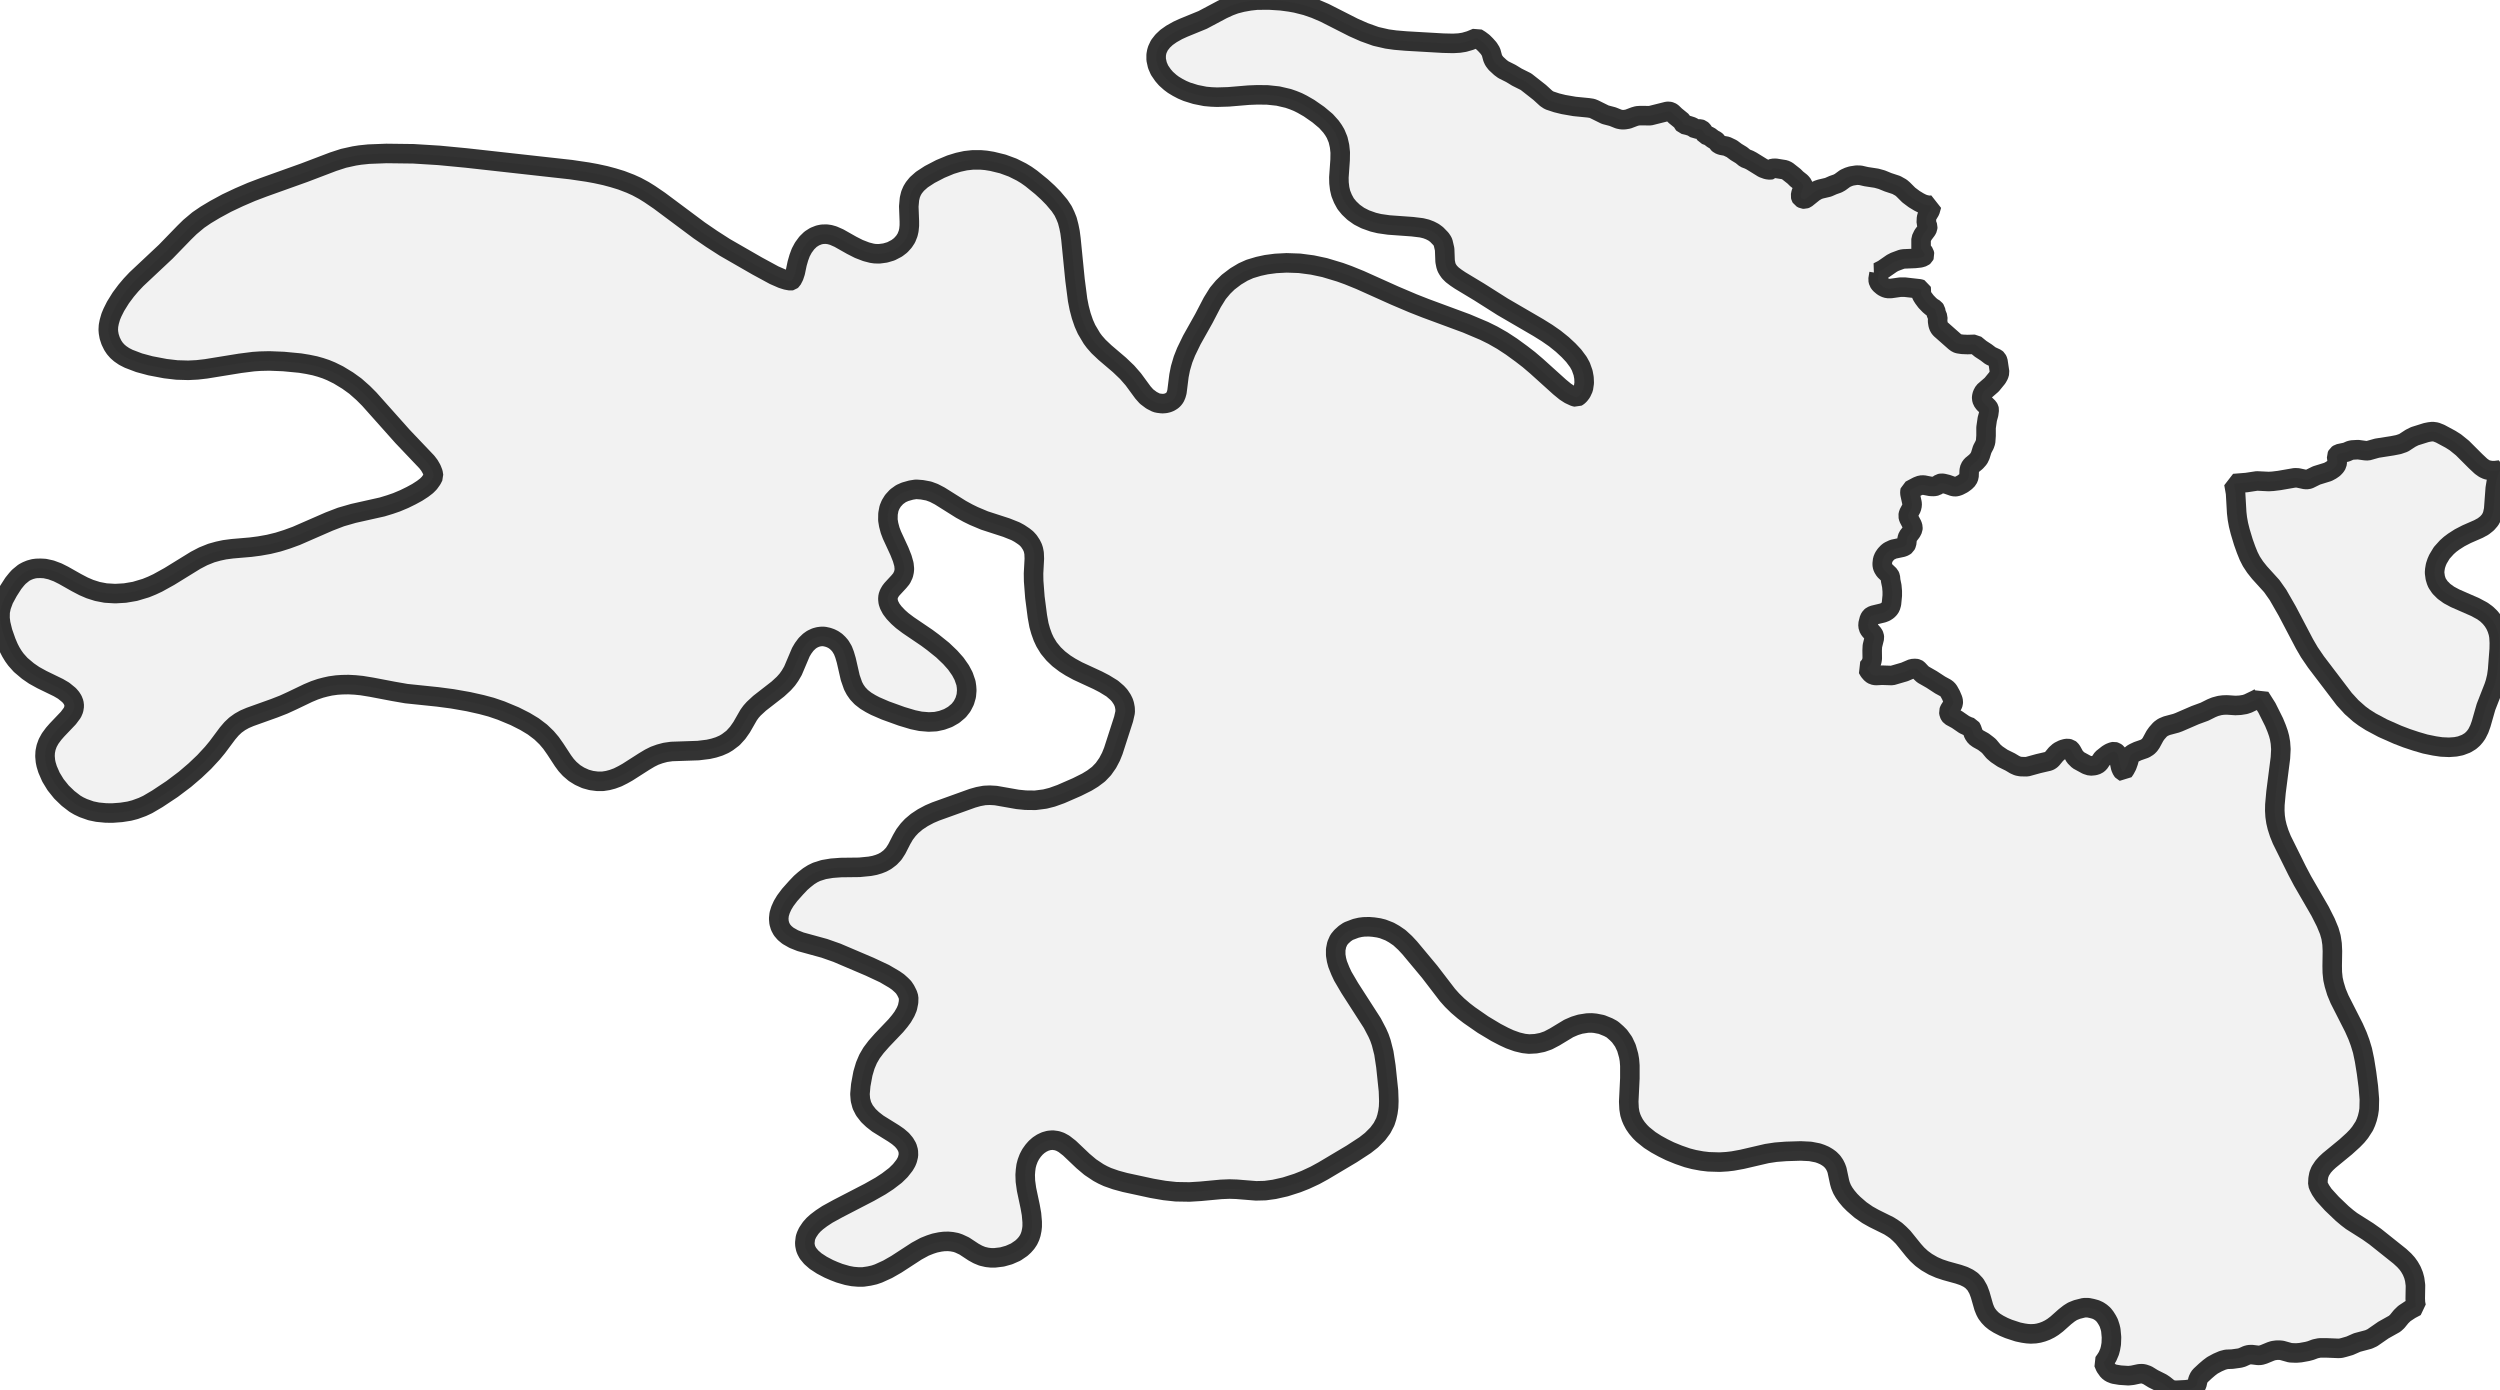 <?xml version="1.0" encoding="UTF-8" standalone="no"?>
<svg viewBox="0 0 256 142.366" xmlns="http://www.w3.org/2000/svg">
  <style>
    g.zone {
      fill: lightgray;
      stroke-width: 2;
      stroke-linecap: square;
      stroke-linejoin: bevel;
      stroke-miterlimit: 3;
      stroke-opacity: 0.8;
      stroke: black;
      fill-opacity: 0.3;
    }
  </style>
  <g class="zone" id="zone">
    <path d="M140.526,104.77 141.035,105.742 141.255,106.239 141.44,106.772 141.707,107.825 141.915,109.19 142.181,111.713 142.216,112.754 142.193,113.368 142.123,113.888 142.008,114.398 141.857,114.872 141.521,115.52 141.082,116.11 140.434,116.758 139.786,117.267 138.42,118.158 135.504,119.894 134.659,120.357 133.664,120.82 132.843,121.144 131.616,121.537 130.482,121.792 129.545,121.919 128.619,121.942 126.617,121.78 125.9,121.757 125.043,121.792 122.937,121.989 121.803,122.058 120.426,122.035 119.246,121.908 117.973,121.688 115.196,121.086 114.259,120.831 113.402,120.53 112.928,120.311 112.477,120.068 111.643,119.512 110.903,118.887 109.514,117.568 108.947,117.128 108.565,116.92 108.218,116.804 107.79,116.747 107.408,116.781 107.038,116.885 106.691,117.047 106.355,117.267 106.054,117.533 105.8,117.823 105.545,118.181 105.337,118.575 105.175,119.003 105.071,119.396 105.013,119.836 104.978,120.299 105.001,120.959 105.117,121.792 105.487,123.539 105.626,124.326 105.696,125.124 105.696,125.587 105.661,125.911 105.58,126.316 105.476,126.64 105.325,126.964 105.117,127.277 104.862,127.566 104.585,127.821 104.006,128.214 103.323,128.515 102.618,128.712 101.854,128.804 101.507,128.804 101.079,128.758 100.581,128.642 100.13,128.457 99.69,128.214 98.741,127.589 98.197,127.335 97.896,127.23 97.468,127.149 97.086,127.115 96.658,127.126 96.276,127.173 95.721,127.288 95.258,127.439 94.679,127.67 93.869,128.11 91.786,129.464 90.895,129.973 89.958,130.401 89.518,130.552 89.009,130.667 88.384,130.76 87.864,130.76 87.32,130.714 86.764,130.609 85.966,130.378 85.399,130.158 84.867,129.927 84.161,129.556 83.524,129.14 83.073,128.746 82.737,128.341 82.575,128.041 82.494,127.832 82.425,127.497 82.413,127.254 82.471,126.768 82.552,126.525 82.703,126.201 83.015,125.738 83.304,125.414 83.64,125.113 84.114,124.754 84.728,124.349 85.804,123.759 89.021,122.093 90.166,121.445 90.907,120.959 91.694,120.357 92.191,119.871 92.62,119.327 92.816,118.991 92.92,118.737 93.025,118.309 93.013,117.881 92.897,117.476 92.666,117.082 92.365,116.723 91.96,116.376 91.509,116.064 89.889,115.057 89.356,114.641 88.928,114.236 88.523,113.715 88.257,113.194 88.107,112.627 88.06,112.037 88.141,111.123 88.361,109.931 88.604,109.109 88.894,108.427 89.252,107.813 89.715,107.2 90.317,106.517 91.729,105.036 92.134,104.55 92.434,104.145 92.735,103.624 92.92,103.185 93.036,102.618 93.048,102.143 92.944,101.819 92.735,101.403 92.527,101.09 92.296,100.859 91.96,100.558 91.578,100.292 90.571,99.701 89.067,98.996 85.7,97.561 84.415,97.109 81.974,96.438 81.279,96.161 80.689,95.825 80.342,95.536 80.076,95.223 79.891,94.876 79.775,94.483 79.74,94.055 79.787,93.615 79.926,93.163 80.134,92.701 80.412,92.238 80.863,91.636 81.534,90.884 81.997,90.398 82.367,90.074 82.807,89.727 83.212,89.472 83.617,89.275 84.346,89.044 85.179,88.905 86.105,88.836 88.003,88.813 89.067,88.708 89.553,88.616 89.981,88.489 90.363,88.338 90.722,88.141 91.15,87.817 91.52,87.424 91.833,86.938 92.33,85.966 92.631,85.445 93.001,84.959 93.36,84.577 93.881,84.138 94.494,83.733 95.189,83.362 95.813,83.096 99.574,81.742 100.187,81.569 100.812,81.453 101.356,81.43 101.97,81.465 104.203,81.858 105.024,81.939 106.008,81.951 107.003,81.823 107.732,81.638 108.635,81.314 110.278,80.597 111.296,80.088 111.886,79.729 112.488,79.277 112.986,78.757 113.425,78.132 113.761,77.495 114.004,76.894 115.057,73.631 115.219,72.913 115.208,72.531 115.138,72.161 115.057,71.906 114.907,71.605 114.652,71.224 114.398,70.946 113.888,70.506 113.078,70.009 112.407,69.661 110.359,68.713 109.618,68.308 109.051,67.949 108.415,67.463 107.894,66.965 107.397,66.364 107.015,65.739 106.783,65.241 106.563,64.628 106.39,64.014 106.228,63.123 105.973,61.156 105.846,59.502 105.834,58.726 105.915,57.21 105.892,56.643 105.823,56.296 105.742,56.053 105.603,55.775 105.36,55.405 105.117,55.139 104.839,54.919 104.388,54.618 103.983,54.398 103.057,54.028 100.812,53.299 99.713,52.836 99.123,52.547 98.405,52.154 96.23,50.788 95.628,50.476 95.096,50.279 94.413,50.152 93.8,50.105 93.291,50.186 92.677,50.36 92.261,50.545 91.81,50.869 91.439,51.274 91.196,51.667 91.034,52.061 90.93,52.616 90.919,53.241 91,53.739 91.15,54.306 91.335,54.792 92.099,56.447 92.388,57.176 92.562,57.789 92.608,58.252 92.585,58.506 92.515,58.819 92.319,59.235 92.053,59.559 91.335,60.335 91.185,60.531 91.034,60.798 90.942,61.064 90.919,61.341 90.953,61.654 91.057,61.966 91.266,62.36 91.555,62.742 91.972,63.181 92.388,63.552 93.001,64.014 94.911,65.31 95.536,65.773 96.531,66.572 97.306,67.312 97.873,67.949 98.359,68.643 98.672,69.233 98.915,69.939 98.972,70.333 98.996,70.691 98.949,71.247 98.787,71.802 98.521,72.323 98.174,72.763 97.653,73.202 97.086,73.526 96.45,73.758 95.813,73.897 95.096,73.931 94.263,73.862 93.488,73.7 92.33,73.353 90.664,72.751 89.623,72.3 89.16,72.057 88.662,71.756 88.199,71.397 87.829,71.004 87.563,70.622 87.355,70.228 87.065,69.395 86.66,67.625 86.487,67.035 86.313,66.583 86.058,66.155 85.839,65.901 85.607,65.681 85.341,65.496 85.063,65.357 84.762,65.253 84.381,65.172 84.091,65.172 83.825,65.206 83.524,65.287 83.154,65.461 82.876,65.658 82.541,65.982 82.24,66.387 82.008,66.78 81.198,68.689 80.898,69.199 80.62,69.592 80.261,69.997 79.659,70.552 77.785,72.01 77.183,72.566 76.905,72.878 76.662,73.214 75.945,74.464 75.54,75.042 75.054,75.575 74.487,76.003 74.14,76.211 73.642,76.431 73.098,76.604 72.531,76.732 71.501,76.859 68.782,76.952 68.134,77.044 67.567,77.195 67.023,77.391 66.537,77.634 65.959,77.981 64.257,79.069 63.783,79.335 63.251,79.602 62.718,79.798 62.232,79.926 61.712,80.007 61.179,80.007 60.555,79.926 59.964,79.764 59.351,79.486 58.83,79.162 58.333,78.734 57.974,78.34 57.65,77.9 56.863,76.697 56.423,76.072 55.972,75.54 55.37,74.961 54.607,74.383 53.762,73.874 52.709,73.341 51.32,72.763 50.302,72.415 49.307,72.149 47.965,71.848 46.321,71.559 44.829,71.362 41.612,71.027 40.281,70.795 38.036,70.367 37.041,70.205 36.358,70.136 35.675,70.101 35.027,70.113 34.495,70.147 33.824,70.24 33.303,70.356 32.817,70.483 32.204,70.691 31.544,70.969 29.901,71.756 29.045,72.149 28.096,72.52 25.608,73.411 25.041,73.654 24.567,73.92 24.115,74.244 23.71,74.626 23.305,75.1 22.252,76.512 21.755,77.114 20.91,78.028 19.984,78.907 18.943,79.798 17.624,80.793 16.108,81.8 15.124,82.379 14.58,82.633 13.817,82.911 13.238,83.061 12.416,83.189 11.491,83.258 10.82,83.247 9.986,83.166 9.315,83.027 8.528,82.749 8.065,82.529 7.672,82.298 6.966,81.754 6.295,81.106 5.693,80.354 5.219,79.578 4.872,78.78 4.721,78.282 4.652,77.947 4.606,77.438 4.629,76.986 4.721,76.535 4.883,76.084 5.138,75.621 5.497,75.135 5.832,74.753 7.001,73.526 7.406,72.983 7.545,72.659 7.603,72.288 7.568,71.987 7.452,71.686 7.29,71.432 7.07,71.177 6.515,70.726 5.983,70.414 4.293,69.592 3.495,69.152 2.858,68.713 2.118,68.088 1.632,67.544 1.365,67.174 1.111,66.757 0.891,66.329 0.636,65.727 0.278,64.709 0.069,63.852 0,63.297 0.012,62.661 0.127,62.094 0.393,61.376 0.845,60.543 1.365,59.733 1.701,59.316 1.932,59.062 2.442,58.645 2.742,58.483 3.078,58.344 3.46,58.24 3.738,58.205 4.143,58.194 4.582,58.217 5.219,58.356 5.902,58.61 6.503,58.911 7.834,59.664 8.563,60.045 9.211,60.323 9.975,60.566 10.82,60.728 11.803,60.786 12.798,60.728 13.817,60.555 14.939,60.219 15.564,59.964 16.154,59.687 17.346,59.027 20.031,57.372 20.806,56.967 21.639,56.632 22.345,56.435 22.993,56.296 23.78,56.192 25.666,56.03 26.557,55.914 27.529,55.741 28.478,55.509 29.392,55.22 30.341,54.873 33.708,53.403 34.912,52.94 36.196,52.57 39.135,51.911 39.934,51.667 40.605,51.436 41.403,51.1 42.109,50.753 42.723,50.418 43.278,50.059 43.683,49.747 43.961,49.469 44.227,49.099 44.4,48.763 44.343,48.416 44.192,48.034 43.972,47.652 43.706,47.305 41.23,44.701 37.816,40.871 37.18,40.235 36.393,39.54 35.606,38.973 34.657,38.395 33.905,38.024 33.373,37.805 32.817,37.619 32.239,37.457 31.51,37.307 30.734,37.18 29.033,37.018 27.575,36.96 26.638,36.983 25.955,37.029 24.59,37.203 21.095,37.77 20.193,37.874 19.278,37.92 18.11,37.886 16.929,37.747 15.402,37.457 14.245,37.145 13.18,36.74 12.706,36.497 12.301,36.219 12.011,35.965 11.757,35.675 11.549,35.363 11.329,34.912 11.178,34.449 11.109,34.055 11.086,33.766 11.109,33.361 11.19,32.945 11.34,32.424 11.514,32.007 11.838,31.359 12.37,30.503 12.914,29.774 13.412,29.184 13.967,28.594 16.976,25.77 18.862,23.826 19.452,23.247 20.308,22.53 21.072,22.009 21.998,21.454 23.213,20.794 24.486,20.193 25.747,19.649 26.997,19.174 31.163,17.682 34.113,16.559 35.178,16.212 36.277,15.969 36.867,15.876 37.758,15.784 39.575,15.714 42.341,15.749 44.967,15.911 47.745,16.177 58.46,17.369 60.184,17.624 61.006,17.774 61.966,17.982 62.788,18.202 63.621,18.457 64.558,18.816 65.195,19.105 65.924,19.498 66.537,19.88 67.521,20.551 71.605,23.595 72.89,24.474 74.221,25.33 77.519,27.228 79.266,28.177 80.088,28.536 80.527,28.675 80.967,28.756 81.025,28.744 81.106,28.675 81.303,28.293 81.441,27.876 81.627,26.985 81.8,26.383 81.997,25.851 82.263,25.354 82.622,24.868 83.004,24.497 83.42,24.231 83.86,24.057 84.195,23.988 84.624,23.976 84.959,24.023 85.329,24.127 85.908,24.382 87.216,25.122 87.945,25.492 88.697,25.782 89.275,25.932 89.588,25.978 90.028,25.99 90.641,25.909 91.231,25.735 91.833,25.423 92.226,25.122 92.562,24.752 92.805,24.382 92.99,23.919 93.071,23.56 93.117,23.097 93.117,22.657 93.059,21.141 93.129,20.366 93.244,19.892 93.407,19.51 93.592,19.209 93.893,18.839 94.402,18.387 95.2,17.867 96.288,17.3 97.341,16.86 98.128,16.617 98.868,16.455 99.597,16.374 100.431,16.374 100.963,16.42 101.599,16.524 102.687,16.79 103.694,17.161 104.596,17.612 105.094,17.913 105.603,18.272 106.644,19.116 107.304,19.718 107.86,20.285 108.496,21.037 108.866,21.593 109.098,22.079 109.294,22.565 109.456,23.19 109.572,23.768 109.665,24.474 110.081,28.651 110.347,30.711 110.509,31.533 110.718,32.331 110.984,33.107 111.262,33.731 111.805,34.646 112.072,35.004 112.488,35.479 113.148,36.104 114.629,37.365 115.416,38.117 116.052,38.846 117.036,40.188 117.406,40.605 117.915,40.987 118.413,41.241 118.633,41.288 119.015,41.334 119.327,41.311 119.57,41.253 119.778,41.172 120.021,41.022 120.172,40.883 120.322,40.686 120.438,40.42 120.519,40.131 120.727,38.476 120.878,37.712 121.144,36.809 121.456,36.023 122.046,34.808 123.273,32.621 124.141,30.954 124.708,30.04 125.24,29.404 125.761,28.894 126.536,28.304 127.288,27.853 127.983,27.541 128.874,27.274 129.672,27.101 130.633,26.974 131.755,26.916 133.074,26.962 134.393,27.136 135.643,27.402 137.217,27.876 138.05,28.177 139.277,28.675 142.829,30.271 144.681,31.058 145.977,31.568 150.166,33.118 151.971,33.882 152.862,34.322 153.834,34.877 154.771,35.49 155.789,36.231 156.553,36.821 157.34,37.492 159.712,39.633 160.291,40.107 160.719,40.385 161.216,40.617 161.448,40.674 161.587,40.593 161.749,40.443 161.945,40.188 162.142,39.76 162.223,39.205 162.2,38.684 162.107,38.175 161.876,37.527 161.621,37.064 161.147,36.428 160.626,35.872 159.978,35.27 159.215,34.657 158.416,34.102 157.525,33.546 153.868,31.417 151.473,29.901 149.518,28.721 149.089,28.432 148.707,28.142 148.43,27.865 148.268,27.633 148.14,27.413 148.059,27.17 147.978,26.754 147.932,25.527 147.77,24.833 147.712,24.706 147.55,24.463 147.111,24.011 146.798,23.78 146.439,23.595 146.046,23.444 145.572,23.328 144.623,23.213 142.216,23.039 141.244,22.9 140.619,22.75 139.809,22.461 139.172,22.137 138.617,21.743 138.154,21.303 137.795,20.864 137.518,20.355 137.298,19.811 137.182,19.313 137.113,18.735 137.101,18.168 137.228,16.374 137.24,15.61 137.171,14.962 137.02,14.303 136.766,13.689 136.546,13.319 136.291,12.96 135.782,12.393 134.995,11.734 134.046,11.074 133.34,10.669 132.901,10.449 132.415,10.252 131.917,10.079 130.876,9.836 129.788,9.72 128.746,9.709 127.867,9.743 125.796,9.917 124.627,9.952 124.048,9.928 123.412,9.871 122.428,9.674 121.537,9.396 121.051,9.188 120.588,8.945 120.149,8.679 119.825,8.436 119.396,8.054 119.096,7.707 118.737,7.186 118.517,6.677 118.39,6.098 118.39,5.624 118.448,5.3 118.517,5.068 118.725,4.629 119.061,4.201 119.454,3.83 119.963,3.472 120.6,3.113 121.179,2.847 123.157,2.037 125.182,0.96 125.888,0.636 126.478,0.417 127.196,0.231 127.971,0.093 128.689,0.012 129.938,0 131.188,0.081 132.056,0.197 132.704,0.312 133.757,0.579 134.659,0.891 135.632,1.308 138.594,2.812 139.693,3.298 140.885,3.726 142.042,3.992 142.875,4.108 143.975,4.201 147.77,4.42 148.8,4.444 149.425,4.409 149.934,4.328 150.536,4.154 151.207,3.877 151.543,4.085 151.867,4.328 152.156,4.617 152.445,4.941 152.677,5.311 152.85,5.948 152.966,6.202 153.186,6.492 153.649,6.92 153.949,7.14 154.713,7.522 155.338,7.903 156.264,8.366 157.664,9.466 158.335,10.079 158.636,10.276 159.4,10.53 160.106,10.704 161.24,10.901 162.64,11.039 163.022,11.097 163.253,11.19 164.376,11.745 165.128,11.942 165.764,12.197 166.053,12.254 166.354,12.254 166.701,12.197 167.373,11.942 167.662,11.861 167.986,11.838 168.969,11.849 170.717,11.41 170.879,11.398 171.076,11.444 171.226,11.537 171.562,11.861 172.244,12.416 172.36,12.659 172.429,12.74 172.869,12.845 173.263,12.972 173.621,13.203 174.084,13.203 174.223,13.25 174.339,13.354 174.64,13.805 175.045,13.955 175.403,14.233 175.669,14.372 175.808,14.488 175.901,14.661 176.051,14.789 176.283,14.881 176.804,14.974 177.336,15.228 177.787,15.564 178.319,15.888 178.701,16.2 179.095,16.351 179.361,16.49 180.541,17.219 180.958,17.369 181.259,17.404 181.374,17.381 181.467,17.265 181.536,17.242 181.814,17.23 182.751,17.381 183.006,17.496 183.712,18.052 183.978,18.318 184.418,18.665 184.614,18.897 184.661,19.047 184.649,19.209 184.429,19.764 184.371,20.054 184.406,20.193 184.452,20.274 184.649,20.378 184.788,20.389 184.938,20.331 185.76,19.672 186.142,19.452 186.42,19.359 187.206,19.174 187.704,18.954 188.167,18.792 188.421,18.654 188.942,18.272 189.301,18.11 189.602,18.017 190.122,17.936 190.493,17.948 191.095,18.087 192.148,18.249 192.691,18.399 193.339,18.665 194.184,18.943 194.659,19.209 194.878,19.394 195.457,19.973 196.012,20.389 196.51,20.69 196.857,20.864 197.181,20.968 197.505,21.026 197.806,21.014 197.644,21.581 197.343,22.079 197.274,22.322 197.251,22.796 197.401,23.213 197.39,23.363 197.297,23.548 196.915,24.057 196.718,24.474 196.718,25.435 196.776,25.55 197.042,25.909 197.089,26.117 197.042,26.221 196.927,26.314 196.614,26.407 196.093,26.464 194.959,26.511 194.74,26.545 194.022,26.812 193.733,26.962 192.83,27.587 192.31,27.853 192.391,27.888 192.414,27.992 192.31,28.628 192.367,28.883 192.518,29.091 192.819,29.346 193.062,29.473 193.293,29.542 193.629,29.542 194.601,29.404 195.04,29.404 196.568,29.577 196.741,29.635 196.765,29.716 196.718,29.947 196.718,30.086 196.799,30.271 196.95,30.514 197.228,30.885 197.575,31.244 197.806,31.44 198.107,31.625 198.2,31.753 198.257,32.065 198.431,32.493 198.408,32.887 198.466,33.257 198.558,33.5 198.697,33.685 200.178,34.993 200.387,35.143 200.549,35.201 200.942,35.259 201.486,35.282 202.25,35.259 202.817,35.722 203.384,36.092 203.823,36.428 204.402,36.694 204.495,36.775 204.587,36.971 204.761,38.129 204.68,38.406 204.518,38.696 203.951,39.39 203.152,40.084 202.99,40.385 202.932,40.617 202.921,40.802 202.99,41.056 203.164,41.299 203.603,41.727 203.673,41.855 203.696,41.959 203.638,42.41 203.499,42.908 203.372,43.787 203.372,44.609 203.326,45.245 203.222,45.546 202.979,46.009 202.782,46.645 202.631,46.958 202.342,47.282 201.891,47.652 201.717,47.895 201.648,48.173 201.625,48.798 201.509,49.087 201.266,49.33 200.965,49.55 200.583,49.747 200.34,49.828 200.19,49.839 200.016,49.816 199.391,49.596 199.01,49.504 198.813,49.48 198.651,49.515 198.281,49.77 198.026,49.816 197.679,49.804 196.973,49.666 196.684,49.677 196.348,49.804 195.607,50.198 195.573,50.371 195.584,50.568 195.793,51.517 195.804,51.725 195.735,52.026 195.434,52.593 195.388,52.825 195.445,53.056 195.816,53.762 195.885,54.005 195.874,54.179 195.735,54.456 195.364,54.942 195.295,55.151 195.237,55.671 195.145,55.856 195.006,55.961 194.797,56.042 193.872,56.238 193.455,56.435 193.293,56.562 193.073,56.794 192.9,57.048 192.784,57.326 192.738,57.719 192.749,57.928 192.819,58.148 192.992,58.425 193.49,58.9 193.571,59.085 193.606,59.455 193.721,60.011 193.768,60.543 193.768,60.983 193.687,61.816 193.594,62.14 193.467,62.337 193.293,62.51 193.062,62.661 192.796,62.765 191.881,62.985 191.673,63.066 191.546,63.17 191.419,63.378 191.28,63.933 191.314,64.257 191.442,64.489 191.835,64.94 191.916,65.114 191.939,65.31 191.731,66.144 191.708,66.607 191.719,67.428 191.685,67.66 191.615,67.879 191.511,68.076 191.361,68.284 191.222,68.435 191.395,68.736 191.627,69.002 191.835,69.129 192.09,69.175 192.726,69.141 193.744,69.175 195.017,68.805 195.804,68.47 196.151,68.446 196.302,68.481 196.394,68.539 196.73,68.898 196.915,69.071 197.806,69.58 198.674,70.147 199.229,70.448 199.415,70.587 199.542,70.749 199.773,71.166 199.97,71.629 200.016,71.837 200.005,72.01 199.947,72.172 199.623,72.682 199.553,72.867 199.588,73.087 199.658,73.226 199.739,73.33 200.398,73.688 201.139,74.198 201.532,74.383 201.81,74.475 201.902,74.626 202.088,75.158 202.284,75.447 202.55,75.644 203.094,75.945 203.476,76.234 203.673,76.396 204.136,76.952 204.471,77.241 205.073,77.646 205.848,78.028 206.311,78.305 206.624,78.444 206.936,78.502 207.561,78.514 208.741,78.19 209.783,77.947 209.933,77.877 210.095,77.75 210.535,77.218 210.847,76.94 211.241,76.743 211.53,76.662 211.727,76.639 211.935,76.685 212.039,76.766 212.155,76.928 212.467,77.495 212.815,77.843 213.682,78.317 214.053,78.433 214.458,78.398 214.747,78.305 214.955,78.143 215.279,77.669 215.835,77.229 216.066,77.09 216.332,76.986 216.483,76.963 216.61,76.998 216.772,77.114 216.876,77.276 217.154,78.583 217.281,78.872 217.385,79 217.443,79.023 217.617,78.768 217.802,78.421 217.952,78.005 218.08,77.519 218.195,77.333 218.369,77.183 218.554,77.079 218.901,76.917 219.63,76.662 219.943,76.466 220.116,76.292 220.278,76.061 220.66,75.355 220.857,75.077 221.204,74.684 221.493,74.475 221.875,74.313 222.824,74.059 223.136,73.943 224.791,73.226 225.74,72.878 226.458,72.52 226.828,72.369 227.302,72.242 227.661,72.196 228.043,72.184 228.899,72.242 229.385,72.219 229.883,72.138 230.195,72.034 231.063,71.617 231.352,71.455 231.433,71.374 232.128,72.473 232.868,73.955 233.134,74.603 233.308,75.1 233.424,75.528 233.516,76.061 233.563,76.72 233.516,77.6 233.065,81.117 232.949,82.402 232.938,83.004 232.972,83.582 233.053,84.138 233.181,84.681 233.389,85.329 233.655,85.989 235.217,89.137 235.773,90.19 237.578,93.314 238.156,94.46 238.515,95.327 238.7,95.975 238.805,96.658 238.839,97.387 238.816,98.915 238.828,99.574 238.897,100.245 239.024,100.812 239.256,101.576 239.568,102.328 241.038,105.221 241.408,106.054 241.674,106.772 241.917,107.57 242.126,108.565 242.334,109.861 242.519,111.285 242.623,112.569 242.6,113.576 242.531,114.027 242.415,114.502 242.276,114.907 242.102,115.3 241.674,115.96 241.362,116.342 240.968,116.747 240.205,117.441 238.515,118.829 238.18,119.142 237.89,119.466 237.601,119.906 237.451,120.276 237.37,120.716 237.346,121.248 237.451,121.514 237.624,121.85 237.96,122.347 238.781,123.25 239.834,124.257 240.355,124.696 240.795,125.032 242.473,126.096 243.225,126.629 245.748,128.642 246.199,129.059 246.5,129.394 246.731,129.718 246.963,130.123 247.148,130.575 247.263,131.003 247.344,131.616 247.321,132.993 247.344,133.433 247.414,133.78 246.824,134.092 246.21,134.497 245.875,134.821 245.47,135.319 245.215,135.551 244.058,136.199 242.924,136.985 242.542,137.159 241.373,137.471 240.61,137.807 240.008,137.981 239.684,138.062 239.441,138.073 238.295,138.027 237.52,138.027 237.08,138.119 236.617,138.293 236.27,138.386 235.564,138.513 235.125,138.548 234.535,138.524 233.667,138.281 233.458,138.258 233.123,138.258 232.787,138.305 232.533,138.386 231.804,138.686 231.491,138.779 231.237,138.791 230.577,138.71 230.311,138.721 230.079,138.779 229.593,138.999 229.339,139.068 228.587,139.172 227.985,139.196 227.592,139.3 227.082,139.52 226.55,139.809 226.226,140.052 225.833,140.387 225.347,140.839 225.208,141.001 225.069,141.29 224.965,141.764 224.872,141.938 224.675,142.112 224.409,142.227 223.889,142.308 222.824,142.366 222.523,142.343 222.35,142.297 222.083,142.17 221.621,141.799 221.343,141.614 220.487,141.186 219.885,140.816 219.515,140.688 219.329,140.665 219.075,140.677 218.369,140.827 217.952,140.873 217.096,140.816 216.471,140.711 216.124,140.573 215.869,140.376 215.58,139.971 215.395,139.531 215.615,139.219 215.812,138.906 216.02,138.42 216.112,138.073 216.193,137.61 216.217,136.939 216.147,136.187 216.078,135.898 215.939,135.47 215.788,135.18 215.592,134.868 215.383,134.602 215.14,134.393 214.897,134.231 214.597,134.092 214.215,133.988 213.821,133.907 213.416,133.907 212.687,134.092 212.224,134.278 211.877,134.497 211.449,134.833 210.616,135.574 210.222,135.875 209.887,136.083 209.517,136.268 209.146,136.407 208.764,136.511 208.417,136.569 207.954,136.592 207.596,136.569 207.191,136.511 206.635,136.395 205.686,136.083 205.189,135.875 204.645,135.597 204.24,135.342 203.951,135.111 203.673,134.821 203.43,134.497 203.291,134.231 203.141,133.861 202.77,132.565 202.574,132.044 202.284,131.535 201.902,131.13 201.544,130.887 201.092,130.667 200.549,130.482 199.253,130.123 198.593,129.904 197.957,129.626 197.297,129.244 196.776,128.862 196.325,128.446 195.943,128.017 194.878,126.698 194.52,126.339 194.161,126.015 193.814,125.772 193.432,125.529 191.893,124.766 191.233,124.395 190.516,123.898 189.81,123.285 189.44,122.914 189.093,122.498 188.838,122.139 188.63,121.78 188.468,121.387 188.375,121.063 188.109,119.813 188.005,119.535 187.866,119.258 187.658,118.957 187.392,118.691 187.137,118.505 186.825,118.32 186.477,118.17 186.142,118.054 185.367,117.904 184.395,117.857 182.879,117.904 181.837,117.985 180.923,118.124 178.389,118.714 177.44,118.887 176.85,118.957 176.098,119.003 174.952,118.968 174.269,118.887 173.459,118.737 172.788,118.563 171.886,118.251 171.006,117.892 170.3,117.545 169.606,117.163 168.935,116.735 168.217,116.156 167.94,115.879 167.616,115.497 167.361,115.127 167.153,114.733 167.025,114.432 166.898,114.027 166.817,113.53 166.782,112.812 166.898,110.417 166.898,109.121 166.852,108.542 166.771,108.079 166.551,107.304 166.25,106.668 165.845,106.101 165.544,105.8 165.162,105.464 165.035,105.372 164.688,105.186 164.005,104.909 163.357,104.781 162.987,104.747 162.547,104.758 161.818,104.874 161.251,105.048 160.638,105.314 159.203,106.182 158.52,106.54 157.919,106.749 157.259,106.876 156.576,106.911 156.032,106.853 155.35,106.691 154.609,106.425 154.007,106.147 153.186,105.719 151.855,104.92 150.455,103.948 149.899,103.52 149.263,102.976 148.696,102.421 148.221,101.889 146.393,99.505 144.357,97.063 143.882,96.554 143.304,96.022 142.76,95.651 142.285,95.385 141.602,95.119 141.186,95.015 140.642,94.934 140.191,94.899 139.658,94.911 139.288,94.957 138.837,95.061 138.073,95.351 137.714,95.594 137.356,95.918 137.09,96.242 136.881,96.716 136.777,97.237 136.777,97.792 136.858,98.29 136.974,98.729 137.252,99.424 137.506,99.968 138.212,101.171 140.526,104.77Z"/>
    <path d="M255.641,49.237 255.514,50.001 255.352,52.177 255.236,52.709 255.144,52.94 254.982,53.241 254.681,53.588 254.287,53.901 253.801,54.167 252.586,54.699 251.869,55.07 251.256,55.463 250.885,55.741 250.55,56.042 250.029,56.62 249.647,57.257 249.52,57.546 249.393,57.928 249.323,58.333 249.3,58.645 249.369,59.154 249.474,59.502 249.566,59.721 249.855,60.15 250.26,60.555 250.77,60.925 251.394,61.26 253.454,62.163 254.206,62.568 254.646,62.892 254.993,63.228 255.271,63.575 255.502,63.945 255.688,64.362 255.826,64.801 255.896,65.195 255.931,65.831 255.919,66.479 255.757,68.608 255.664,69.268 255.514,69.893 255.375,70.321 254.565,72.392 254.068,74.128 253.882,74.649 253.639,75.135 253.454,75.401 253.234,75.656 252.957,75.899 252.54,76.153 251.961,76.373 251.441,76.477 250.781,76.523 250.006,76.489 249.3,76.385 248.34,76.188 247.391,75.91 246.453,75.598 245.516,75.239 244,74.568 242.762,73.908 242.091,73.48 241.605,73.121 240.806,72.415 240.054,71.594 237.15,67.775 236.479,66.792 235.981,65.935 234.211,62.568 233.262,60.913 232.625,60.011 231.375,58.634 230.924,58.067 230.542,57.488 230.265,56.944 229.998,56.285 229.721,55.509 229.397,54.433 229.223,53.739 229.107,53.102 229.038,52.512 228.922,50.499 228.749,49.515 230.045,49.411 231.109,49.249 232.313,49.307 232.729,49.284 233.389,49.203 234.997,48.925 235.298,48.937 236.05,49.099 236.317,49.099 236.467,49.052 237.219,48.682 238.376,48.323 238.7,48.15 238.967,47.965 239.175,47.745 239.302,47.536 239.337,47.305 239.267,46.726 239.348,46.564 239.499,46.46 240.263,46.298 240.656,46.125 240.864,46.078 241.466,46.044 242.218,46.148 242.461,46.159 243.41,45.893 244.961,45.65 245.609,45.523 246.118,45.349 246.847,44.875 247.263,44.667 248.444,44.296 248.791,44.227 249.092,44.192 249.439,44.238 249.879,44.412 250.932,44.979 251.429,45.292 252.158,45.882 253.501,47.224 254.056,47.745 254.38,47.976 254.658,48.103 255.121,48.196 255.468,48.196 256,48.127 255.769,48.751 255.641,49.237Z"/>
  </g>
</svg>